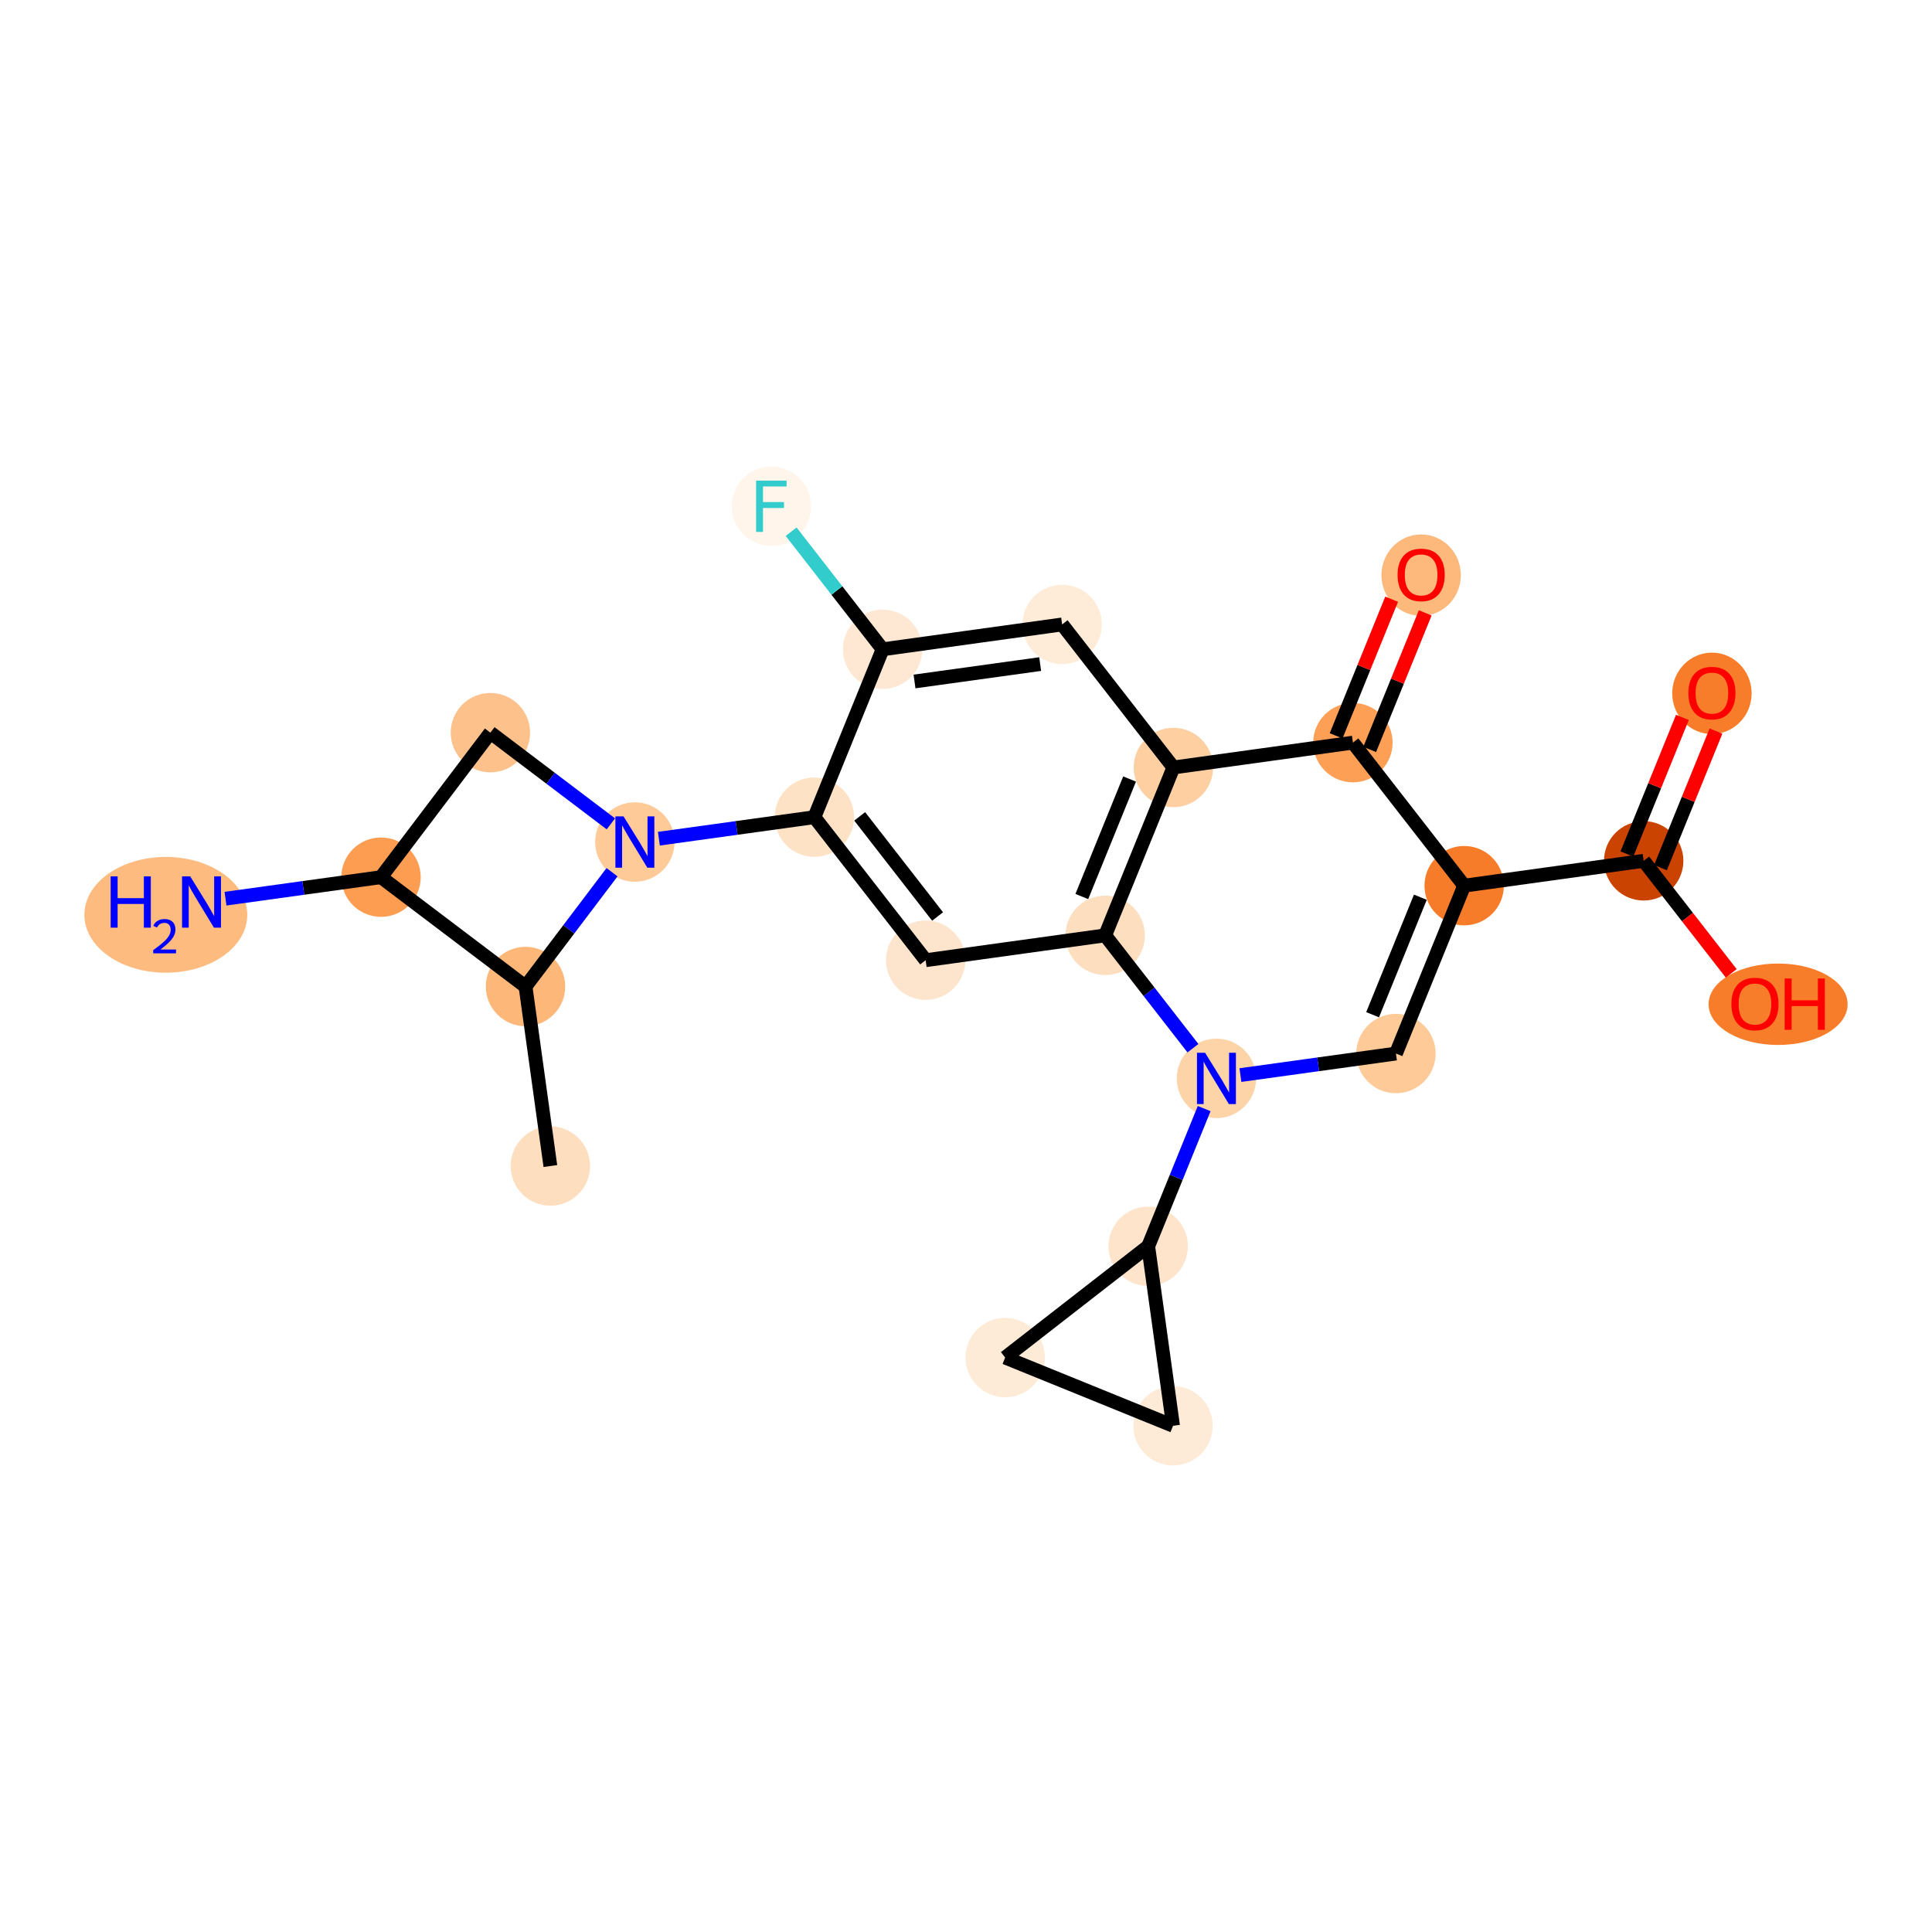 <?xml version='1.0' encoding='iso-8859-1'?>
<svg version='1.1' baseProfile='full'
              xmlns='http://www.w3.org/2000/svg'
                      xmlns:rdkit='http://www.rdkit.org/xml'
                      xmlns:xlink='http://www.w3.org/1999/xlink'
                  xml:space='preserve'
width='280px' height='280px' viewBox='0 0 280 280'>
<!-- END OF HEADER -->
<rect style='opacity:1.0;fill:#FFFFFF;stroke:none' width='280' height='280' x='0' y='0'> </rect>
<ellipse cx='79.763' cy='168.99' rx='5.253' ry='5.253'  style='fill:#FDDFC0;fill-rule:evenodd;stroke:#FDDFC0;stroke-width:1.0px;stroke-linecap:butt;stroke-linejoin:miter;stroke-opacity:1' />
<ellipse cx='76.162' cy='142.974' rx='5.253' ry='5.253'  style='fill:#FDB779;fill-rule:evenodd;stroke:#FDB779;stroke-width:1.0px;stroke-linecap:butt;stroke-linejoin:miter;stroke-opacity:1' />
<ellipse cx='55.22' cy='127.125' rx='5.253' ry='5.253'  style='fill:#FD9D52;fill-rule:evenodd;stroke:#FD9D52;stroke-width:1.0px;stroke-linecap:butt;stroke-linejoin:miter;stroke-opacity:1' />
<ellipse cx='24.032' cy='132.585' rx='11.305' ry='7.889'  style='fill:#FDBB80;fill-rule:evenodd;stroke:#FDBB80;stroke-width:1.0px;stroke-linecap:butt;stroke-linejoin:miter;stroke-opacity:1' />
<ellipse cx='71.07' cy='106.183' rx='5.253' ry='5.253'  style='fill:#FDC28C;fill-rule:evenodd;stroke:#FDC28C;stroke-width:1.0px;stroke-linecap:butt;stroke-linejoin:miter;stroke-opacity:1' />
<ellipse cx='92.012' cy='122.032' rx='5.253' ry='5.259'  style='fill:#FDCA98;fill-rule:evenodd;stroke:#FDCA98;stroke-width:1.0px;stroke-linecap:butt;stroke-linejoin:miter;stroke-opacity:1' />
<ellipse cx='118.027' cy='118.431' rx='5.253' ry='5.253'  style='fill:#FDE2C6;fill-rule:evenodd;stroke:#FDE2C6;stroke-width:1.0px;stroke-linecap:butt;stroke-linejoin:miter;stroke-opacity:1' />
<ellipse cx='134.153' cy='139.161' rx='5.253' ry='5.253'  style='fill:#FDE5CD;fill-rule:evenodd;stroke:#FDE5CD;stroke-width:1.0px;stroke-linecap:butt;stroke-linejoin:miter;stroke-opacity:1' />
<ellipse cx='160.169' cy='135.56' rx='5.253' ry='5.253'  style='fill:#FDDEBE;fill-rule:evenodd;stroke:#FDDEBE;stroke-width:1.0px;stroke-linecap:butt;stroke-linejoin:miter;stroke-opacity:1' />
<ellipse cx='170.058' cy='111.229' rx='5.253' ry='5.253'  style='fill:#FDCFA1;fill-rule:evenodd;stroke:#FDCFA1;stroke-width:1.0px;stroke-linecap:butt;stroke-linejoin:miter;stroke-opacity:1' />
<ellipse cx='153.932' cy='90.5' rx='5.253' ry='5.253'  style='fill:#FEECD9;fill-rule:evenodd;stroke:#FEECD9;stroke-width:1.0px;stroke-linecap:butt;stroke-linejoin:miter;stroke-opacity:1' />
<ellipse cx='127.916' cy='94.101' rx='5.253' ry='5.253'  style='fill:#FEE8D3;fill-rule:evenodd;stroke:#FEE8D3;stroke-width:1.0px;stroke-linecap:butt;stroke-linejoin:miter;stroke-opacity:1' />
<ellipse cx='111.79' cy='73.371' rx='5.253' ry='5.259'  style='fill:#FFF5EB;fill-rule:evenodd;stroke:#FFF5EB;stroke-width:1.0px;stroke-linecap:butt;stroke-linejoin:miter;stroke-opacity:1' />
<ellipse cx='196.073' cy='107.629' rx='5.253' ry='5.253'  style='fill:#FD9F55;fill-rule:evenodd;stroke:#FD9F55;stroke-width:1.0px;stroke-linecap:butt;stroke-linejoin:miter;stroke-opacity:1' />
<ellipse cx='205.962' cy='83.356' rx='5.253' ry='5.4'  style='fill:#FDB87B;fill-rule:evenodd;stroke:#FDB87B;stroke-width:1.0px;stroke-linecap:butt;stroke-linejoin:miter;stroke-opacity:1' />
<ellipse cx='212.199' cy='128.358' rx='5.253' ry='5.253'  style='fill:#F77C29;fill-rule:evenodd;stroke:#F77C29;stroke-width:1.0px;stroke-linecap:butt;stroke-linejoin:miter;stroke-opacity:1' />
<ellipse cx='238.215' cy='124.757' rx='5.253' ry='5.253'  style='fill:#CB4301;fill-rule:evenodd;stroke:#CB4301;stroke-width:1.0px;stroke-linecap:butt;stroke-linejoin:miter;stroke-opacity:1' />
<ellipse cx='248.104' cy='100.484' rx='5.253' ry='5.4'  style='fill:#F77D2A;fill-rule:evenodd;stroke:#F77D2A;stroke-width:1.0px;stroke-linecap:butt;stroke-linejoin:miter;stroke-opacity:1' />
<ellipse cx='257.697' cy='145.544' rx='9.575' ry='5.4'  style='fill:#F77D2A;fill-rule:evenodd;stroke:#F77D2A;stroke-width:1.0px;stroke-linecap:butt;stroke-linejoin:miter;stroke-opacity:1' />
<ellipse cx='202.31' cy='152.688' rx='5.253' ry='5.253'  style='fill:#FDCA98;fill-rule:evenodd;stroke:#FDCA98;stroke-width:1.0px;stroke-linecap:butt;stroke-linejoin:miter;stroke-opacity:1' />
<ellipse cx='176.295' cy='156.289' rx='5.253' ry='5.259'  style='fill:#FDD3A8;fill-rule:evenodd;stroke:#FDD3A8;stroke-width:1.0px;stroke-linecap:butt;stroke-linejoin:miter;stroke-opacity:1' />
<ellipse cx='166.406' cy='180.62' rx='5.253' ry='5.253'  style='fill:#FDE4CB;fill-rule:evenodd;stroke:#FDE4CB;stroke-width:1.0px;stroke-linecap:butt;stroke-linejoin:miter;stroke-opacity:1' />
<ellipse cx='170.007' cy='206.635' rx='5.253' ry='5.253'  style='fill:#FEEBD7;fill-rule:evenodd;stroke:#FEEBD7;stroke-width:1.0px;stroke-linecap:butt;stroke-linejoin:miter;stroke-opacity:1' />
<ellipse cx='145.676' cy='196.746' rx='5.253' ry='5.253'  style='fill:#FEEBD7;fill-rule:evenodd;stroke:#FEEBD7;stroke-width:1.0px;stroke-linecap:butt;stroke-linejoin:miter;stroke-opacity:1' />
<path class='bond-0 atom-0 atom-1' d='M 79.763,168.99 L 76.162,142.974' style='fill:none;fill-rule:evenodd;stroke:#000000;stroke-width:2.0px;stroke-linecap:butt;stroke-linejoin:miter;stroke-opacity:1' />
<path class='bond-1 atom-1 atom-2' d='M 76.162,142.974 L 55.22,127.125' style='fill:none;fill-rule:evenodd;stroke:#000000;stroke-width:2.0px;stroke-linecap:butt;stroke-linejoin:miter;stroke-opacity:1' />
<path class='bond-23 atom-5 atom-1' d='M 88.7,126.408 L 82.431,134.691' style='fill:none;fill-rule:evenodd;stroke:#0000FF;stroke-width:2.0px;stroke-linecap:butt;stroke-linejoin:miter;stroke-opacity:1' />
<path class='bond-23 atom-5 atom-1' d='M 82.431,134.691 L 76.162,142.974' style='fill:none;fill-rule:evenodd;stroke:#000000;stroke-width:2.0px;stroke-linecap:butt;stroke-linejoin:miter;stroke-opacity:1' />
<path class='bond-2 atom-2 atom-3' d='M 55.22,127.125 L 43.951,128.685' style='fill:none;fill-rule:evenodd;stroke:#000000;stroke-width:2.0px;stroke-linecap:butt;stroke-linejoin:miter;stroke-opacity:1' />
<path class='bond-2 atom-2 atom-3' d='M 43.951,128.685 L 32.682,130.244' style='fill:none;fill-rule:evenodd;stroke:#0000FF;stroke-width:2.0px;stroke-linecap:butt;stroke-linejoin:miter;stroke-opacity:1' />
<path class='bond-3 atom-2 atom-4' d='M 55.22,127.125 L 71.07,106.183' style='fill:none;fill-rule:evenodd;stroke:#000000;stroke-width:2.0px;stroke-linecap:butt;stroke-linejoin:miter;stroke-opacity:1' />
<path class='bond-4 atom-4 atom-5' d='M 71.07,106.183 L 79.802,112.792' style='fill:none;fill-rule:evenodd;stroke:#000000;stroke-width:2.0px;stroke-linecap:butt;stroke-linejoin:miter;stroke-opacity:1' />
<path class='bond-4 atom-4 atom-5' d='M 79.802,112.792 L 88.534,119.401' style='fill:none;fill-rule:evenodd;stroke:#0000FF;stroke-width:2.0px;stroke-linecap:butt;stroke-linejoin:miter;stroke-opacity:1' />
<path class='bond-5 atom-5 atom-6' d='M 95.489,121.551 L 106.758,119.991' style='fill:none;fill-rule:evenodd;stroke:#0000FF;stroke-width:2.0px;stroke-linecap:butt;stroke-linejoin:miter;stroke-opacity:1' />
<path class='bond-5 atom-5 atom-6' d='M 106.758,119.991 L 118.027,118.431' style='fill:none;fill-rule:evenodd;stroke:#000000;stroke-width:2.0px;stroke-linecap:butt;stroke-linejoin:miter;stroke-opacity:1' />
<path class='bond-6 atom-6 atom-7' d='M 118.027,118.431 L 134.153,139.161' style='fill:none;fill-rule:evenodd;stroke:#000000;stroke-width:2.0px;stroke-linecap:butt;stroke-linejoin:miter;stroke-opacity:1' />
<path class='bond-6 atom-6 atom-7' d='M 124.592,118.316 L 135.88,132.826' style='fill:none;fill-rule:evenodd;stroke:#000000;stroke-width:2.0px;stroke-linecap:butt;stroke-linejoin:miter;stroke-opacity:1' />
<path class='bond-24 atom-11 atom-6' d='M 127.916,94.101 L 118.027,118.431' style='fill:none;fill-rule:evenodd;stroke:#000000;stroke-width:2.0px;stroke-linecap:butt;stroke-linejoin:miter;stroke-opacity:1' />
<path class='bond-7 atom-7 atom-8' d='M 134.153,139.161 L 160.169,135.56' style='fill:none;fill-rule:evenodd;stroke:#000000;stroke-width:2.0px;stroke-linecap:butt;stroke-linejoin:miter;stroke-opacity:1' />
<path class='bond-8 atom-8 atom-9' d='M 160.169,135.56 L 170.058,111.229' style='fill:none;fill-rule:evenodd;stroke:#000000;stroke-width:2.0px;stroke-linecap:butt;stroke-linejoin:miter;stroke-opacity:1' />
<path class='bond-8 atom-8 atom-9' d='M 156.786,129.933 L 163.708,112.901' style='fill:none;fill-rule:evenodd;stroke:#000000;stroke-width:2.0px;stroke-linecap:butt;stroke-linejoin:miter;stroke-opacity:1' />
<path class='bond-26 atom-20 atom-8' d='M 172.891,151.914 L 166.53,143.737' style='fill:none;fill-rule:evenodd;stroke:#0000FF;stroke-width:2.0px;stroke-linecap:butt;stroke-linejoin:miter;stroke-opacity:1' />
<path class='bond-26 atom-20 atom-8' d='M 166.53,143.737 L 160.169,135.56' style='fill:none;fill-rule:evenodd;stroke:#000000;stroke-width:2.0px;stroke-linecap:butt;stroke-linejoin:miter;stroke-opacity:1' />
<path class='bond-9 atom-9 atom-10' d='M 170.058,111.229 L 153.932,90.5' style='fill:none;fill-rule:evenodd;stroke:#000000;stroke-width:2.0px;stroke-linecap:butt;stroke-linejoin:miter;stroke-opacity:1' />
<path class='bond-12 atom-9 atom-13' d='M 170.058,111.229 L 196.073,107.629' style='fill:none;fill-rule:evenodd;stroke:#000000;stroke-width:2.0px;stroke-linecap:butt;stroke-linejoin:miter;stroke-opacity:1' />
<path class='bond-10 atom-10 atom-11' d='M 153.932,90.5 L 127.916,94.101' style='fill:none;fill-rule:evenodd;stroke:#000000;stroke-width:2.0px;stroke-linecap:butt;stroke-linejoin:miter;stroke-opacity:1' />
<path class='bond-10 atom-10 atom-11' d='M 150.75,96.243 L 132.539,98.764' style='fill:none;fill-rule:evenodd;stroke:#000000;stroke-width:2.0px;stroke-linecap:butt;stroke-linejoin:miter;stroke-opacity:1' />
<path class='bond-11 atom-11 atom-12' d='M 127.916,94.101 L 121.287,85.579' style='fill:none;fill-rule:evenodd;stroke:#000000;stroke-width:2.0px;stroke-linecap:butt;stroke-linejoin:miter;stroke-opacity:1' />
<path class='bond-11 atom-11 atom-12' d='M 121.287,85.579 L 114.658,77.058' style='fill:none;fill-rule:evenodd;stroke:#33CCCC;stroke-width:2.0px;stroke-linecap:butt;stroke-linejoin:miter;stroke-opacity:1' />
<path class='bond-13 atom-13 atom-14' d='M 198.506,108.617 L 202.53,98.719' style='fill:none;fill-rule:evenodd;stroke:#000000;stroke-width:2.0px;stroke-linecap:butt;stroke-linejoin:miter;stroke-opacity:1' />
<path class='bond-13 atom-13 atom-14' d='M 202.53,98.719 L 206.553,88.82' style='fill:none;fill-rule:evenodd;stroke:#FF0000;stroke-width:2.0px;stroke-linecap:butt;stroke-linejoin:miter;stroke-opacity:1' />
<path class='bond-13 atom-13 atom-14' d='M 193.64,106.64 L 197.664,96.741' style='fill:none;fill-rule:evenodd;stroke:#000000;stroke-width:2.0px;stroke-linecap:butt;stroke-linejoin:miter;stroke-opacity:1' />
<path class='bond-13 atom-13 atom-14' d='M 197.664,96.741 L 201.687,86.842' style='fill:none;fill-rule:evenodd;stroke:#FF0000;stroke-width:2.0px;stroke-linecap:butt;stroke-linejoin:miter;stroke-opacity:1' />
<path class='bond-14 atom-13 atom-15' d='M 196.073,107.629 L 212.199,128.358' style='fill:none;fill-rule:evenodd;stroke:#000000;stroke-width:2.0px;stroke-linecap:butt;stroke-linejoin:miter;stroke-opacity:1' />
<path class='bond-15 atom-15 atom-16' d='M 212.199,128.358 L 238.215,124.757' style='fill:none;fill-rule:evenodd;stroke:#000000;stroke-width:2.0px;stroke-linecap:butt;stroke-linejoin:miter;stroke-opacity:1' />
<path class='bond-18 atom-15 atom-19' d='M 212.199,128.358 L 202.31,152.688' style='fill:none;fill-rule:evenodd;stroke:#000000;stroke-width:2.0px;stroke-linecap:butt;stroke-linejoin:miter;stroke-opacity:1' />
<path class='bond-18 atom-15 atom-19' d='M 205.85,130.03 L 198.928,147.061' style='fill:none;fill-rule:evenodd;stroke:#000000;stroke-width:2.0px;stroke-linecap:butt;stroke-linejoin:miter;stroke-opacity:1' />
<path class='bond-16 atom-16 atom-17' d='M 240.648,125.746 L 244.671,115.847' style='fill:none;fill-rule:evenodd;stroke:#000000;stroke-width:2.0px;stroke-linecap:butt;stroke-linejoin:miter;stroke-opacity:1' />
<path class='bond-16 atom-16 atom-17' d='M 244.671,115.847 L 248.695,105.949' style='fill:none;fill-rule:evenodd;stroke:#FF0000;stroke-width:2.0px;stroke-linecap:butt;stroke-linejoin:miter;stroke-opacity:1' />
<path class='bond-16 atom-16 atom-17' d='M 235.782,123.768 L 239.805,113.869' style='fill:none;fill-rule:evenodd;stroke:#000000;stroke-width:2.0px;stroke-linecap:butt;stroke-linejoin:miter;stroke-opacity:1' />
<path class='bond-16 atom-16 atom-17' d='M 239.805,113.869 L 243.828,103.971' style='fill:none;fill-rule:evenodd;stroke:#FF0000;stroke-width:2.0px;stroke-linecap:butt;stroke-linejoin:miter;stroke-opacity:1' />
<path class='bond-17 atom-16 atom-18' d='M 238.215,124.757 L 244.56,132.913' style='fill:none;fill-rule:evenodd;stroke:#000000;stroke-width:2.0px;stroke-linecap:butt;stroke-linejoin:miter;stroke-opacity:1' />
<path class='bond-17 atom-16 atom-18' d='M 244.56,132.913 L 250.905,141.069' style='fill:none;fill-rule:evenodd;stroke:#FF0000;stroke-width:2.0px;stroke-linecap:butt;stroke-linejoin:miter;stroke-opacity:1' />
<path class='bond-19 atom-19 atom-20' d='M 202.31,152.688 L 191.041,154.248' style='fill:none;fill-rule:evenodd;stroke:#000000;stroke-width:2.0px;stroke-linecap:butt;stroke-linejoin:miter;stroke-opacity:1' />
<path class='bond-19 atom-19 atom-20' d='M 191.041,154.248 L 179.772,155.808' style='fill:none;fill-rule:evenodd;stroke:#0000FF;stroke-width:2.0px;stroke-linecap:butt;stroke-linejoin:miter;stroke-opacity:1' />
<path class='bond-20 atom-20 atom-21' d='M 174.516,160.665 L 170.461,170.642' style='fill:none;fill-rule:evenodd;stroke:#0000FF;stroke-width:2.0px;stroke-linecap:butt;stroke-linejoin:miter;stroke-opacity:1' />
<path class='bond-20 atom-20 atom-21' d='M 170.461,170.642 L 166.406,180.62' style='fill:none;fill-rule:evenodd;stroke:#000000;stroke-width:2.0px;stroke-linecap:butt;stroke-linejoin:miter;stroke-opacity:1' />
<path class='bond-21 atom-21 atom-22' d='M 166.406,180.62 L 170.007,206.635' style='fill:none;fill-rule:evenodd;stroke:#000000;stroke-width:2.0px;stroke-linecap:butt;stroke-linejoin:miter;stroke-opacity:1' />
<path class='bond-25 atom-23 atom-21' d='M 145.676,196.746 L 166.406,180.62' style='fill:none;fill-rule:evenodd;stroke:#000000;stroke-width:2.0px;stroke-linecap:butt;stroke-linejoin:miter;stroke-opacity:1' />
<path class='bond-22 atom-22 atom-23' d='M 170.007,206.635 L 145.676,196.746' style='fill:none;fill-rule:evenodd;stroke:#000000;stroke-width:2.0px;stroke-linecap:butt;stroke-linejoin:miter;stroke-opacity:1' />
<path  class='atom-3' d='M 16.038 127.007
L 17.047 127.007
L 17.047 130.169
L 20.85 130.169
L 20.85 127.007
L 21.858 127.007
L 21.858 134.445
L 20.85 134.445
L 20.85 131.009
L 17.047 131.009
L 17.047 134.445
L 16.038 134.445
L 16.038 127.007
' fill='#0000FF'/>
<path  class='atom-3' d='M 22.219 134.184
Q 22.399 133.719, 22.829 133.463
Q 23.259 133.199, 23.855 133.199
Q 24.597 133.199, 25.013 133.601
Q 25.429 134.003, 25.429 134.718
Q 25.429 135.446, 24.888 136.125
Q 24.354 136.805, 23.245 137.609
L 25.512 137.609
L 25.512 138.164
L 22.205 138.164
L 22.205 137.699
Q 23.12 137.047, 23.661 136.562
Q 24.209 136.077, 24.472 135.64
Q 24.736 135.203, 24.736 134.752
Q 24.736 134.281, 24.5 134.017
Q 24.264 133.754, 23.855 133.754
Q 23.46 133.754, 23.197 133.913
Q 22.933 134.073, 22.746 134.426
L 22.219 134.184
' fill='#0000FF'/>
<path  class='atom-3' d='M 27.561 127.007
L 29.998 130.946
Q 30.24 131.335, 30.628 132.039
Q 31.017 132.743, 31.038 132.785
L 31.038 127.007
L 32.026 127.007
L 32.026 134.445
L 31.007 134.445
L 28.391 130.137
Q 28.086 129.633, 27.76 129.055
Q 27.445 128.478, 27.351 128.299
L 27.351 134.445
L 26.384 134.445
L 26.384 127.007
L 27.561 127.007
' fill='#0000FF'/>
<path  class='atom-5' d='M 90.368 118.313
L 92.805 122.253
Q 93.046 122.642, 93.435 123.345
Q 93.824 124.049, 93.845 124.091
L 93.845 118.313
L 94.832 118.313
L 94.832 125.751
L 93.813 125.751
L 91.198 121.444
Q 90.893 120.94, 90.567 120.362
Q 90.252 119.784, 90.157 119.606
L 90.157 125.751
L 89.191 125.751
L 89.191 118.313
L 90.368 118.313
' fill='#0000FF'/>
<path  class='atom-12' d='M 109.579 69.652
L 114.001 69.652
L 114.001 70.503
L 110.577 70.503
L 110.577 72.762
L 113.623 72.762
L 113.623 73.624
L 110.577 73.624
L 110.577 77.09
L 109.579 77.09
L 109.579 69.652
' fill='#33CCCC'/>
<path  class='atom-14' d='M 202.548 83.319
Q 202.548 81.533, 203.431 80.535
Q 204.313 79.537, 205.962 79.537
Q 207.612 79.537, 208.494 80.535
Q 209.377 81.533, 209.377 83.319
Q 209.377 85.126, 208.484 86.156
Q 207.591 87.174, 205.962 87.174
Q 204.324 87.174, 203.431 86.156
Q 202.548 85.136, 202.548 83.319
M 205.962 86.334
Q 207.097 86.334, 207.706 85.578
Q 208.326 84.811, 208.326 83.319
Q 208.326 81.859, 207.706 81.123
Q 207.097 80.378, 205.962 80.378
Q 204.828 80.378, 204.208 81.113
Q 203.599 81.848, 203.599 83.319
Q 203.599 84.821, 204.208 85.578
Q 204.828 86.334, 205.962 86.334
' fill='#FF0000'/>
<path  class='atom-17' d='M 244.69 100.448
Q 244.69 98.662, 245.572 97.664
Q 246.455 96.666, 248.104 96.666
Q 249.753 96.666, 250.636 97.664
Q 251.518 98.662, 251.518 100.448
Q 251.518 102.255, 250.625 103.284
Q 249.732 104.303, 248.104 104.303
Q 246.465 104.303, 245.572 103.284
Q 244.69 102.265, 244.69 100.448
M 248.104 103.463
Q 249.239 103.463, 249.848 102.706
Q 250.468 101.939, 250.468 100.448
Q 250.468 98.987, 249.848 98.252
Q 249.239 97.506, 248.104 97.506
Q 246.969 97.506, 246.35 98.242
Q 245.74 98.977, 245.74 100.448
Q 245.74 101.95, 246.35 102.706
Q 246.969 103.463, 248.104 103.463
' fill='#FF0000'/>
<path  class='atom-18' d='M 250.927 145.508
Q 250.927 143.722, 251.809 142.724
Q 252.692 141.726, 254.341 141.726
Q 255.99 141.726, 256.873 142.724
Q 257.755 143.722, 257.755 145.508
Q 257.755 147.315, 256.862 148.344
Q 255.969 149.363, 254.341 149.363
Q 252.702 149.363, 251.809 148.344
Q 250.927 147.325, 250.927 145.508
M 254.341 148.523
Q 255.476 148.523, 256.085 147.766
Q 256.705 146.999, 256.705 145.508
Q 256.705 144.047, 256.085 143.312
Q 255.476 142.566, 254.341 142.566
Q 253.206 142.566, 252.587 143.302
Q 251.977 144.037, 251.977 145.508
Q 251.977 147.01, 252.587 147.766
Q 253.206 148.523, 254.341 148.523
' fill='#FF0000'/>
<path  class='atom-18' d='M 258.648 141.81
L 259.657 141.81
L 259.657 144.972
L 263.46 144.972
L 263.46 141.81
L 264.468 141.81
L 264.468 149.248
L 263.46 149.248
L 263.46 145.812
L 259.657 145.812
L 259.657 149.248
L 258.648 149.248
L 258.648 141.81
' fill='#FF0000'/>
<path  class='atom-20' d='M 174.651 152.571
L 177.088 156.51
Q 177.33 156.899, 177.718 157.603
Q 178.107 158.306, 178.128 158.348
L 178.128 152.571
L 179.116 152.571
L 179.116 160.008
L 178.097 160.008
L 175.481 155.701
Q 175.176 155.197, 174.85 154.619
Q 174.535 154.041, 174.441 153.863
L 174.441 160.008
L 173.474 160.008
L 173.474 152.571
L 174.651 152.571
' fill='#0000FF'/>
</svg>
